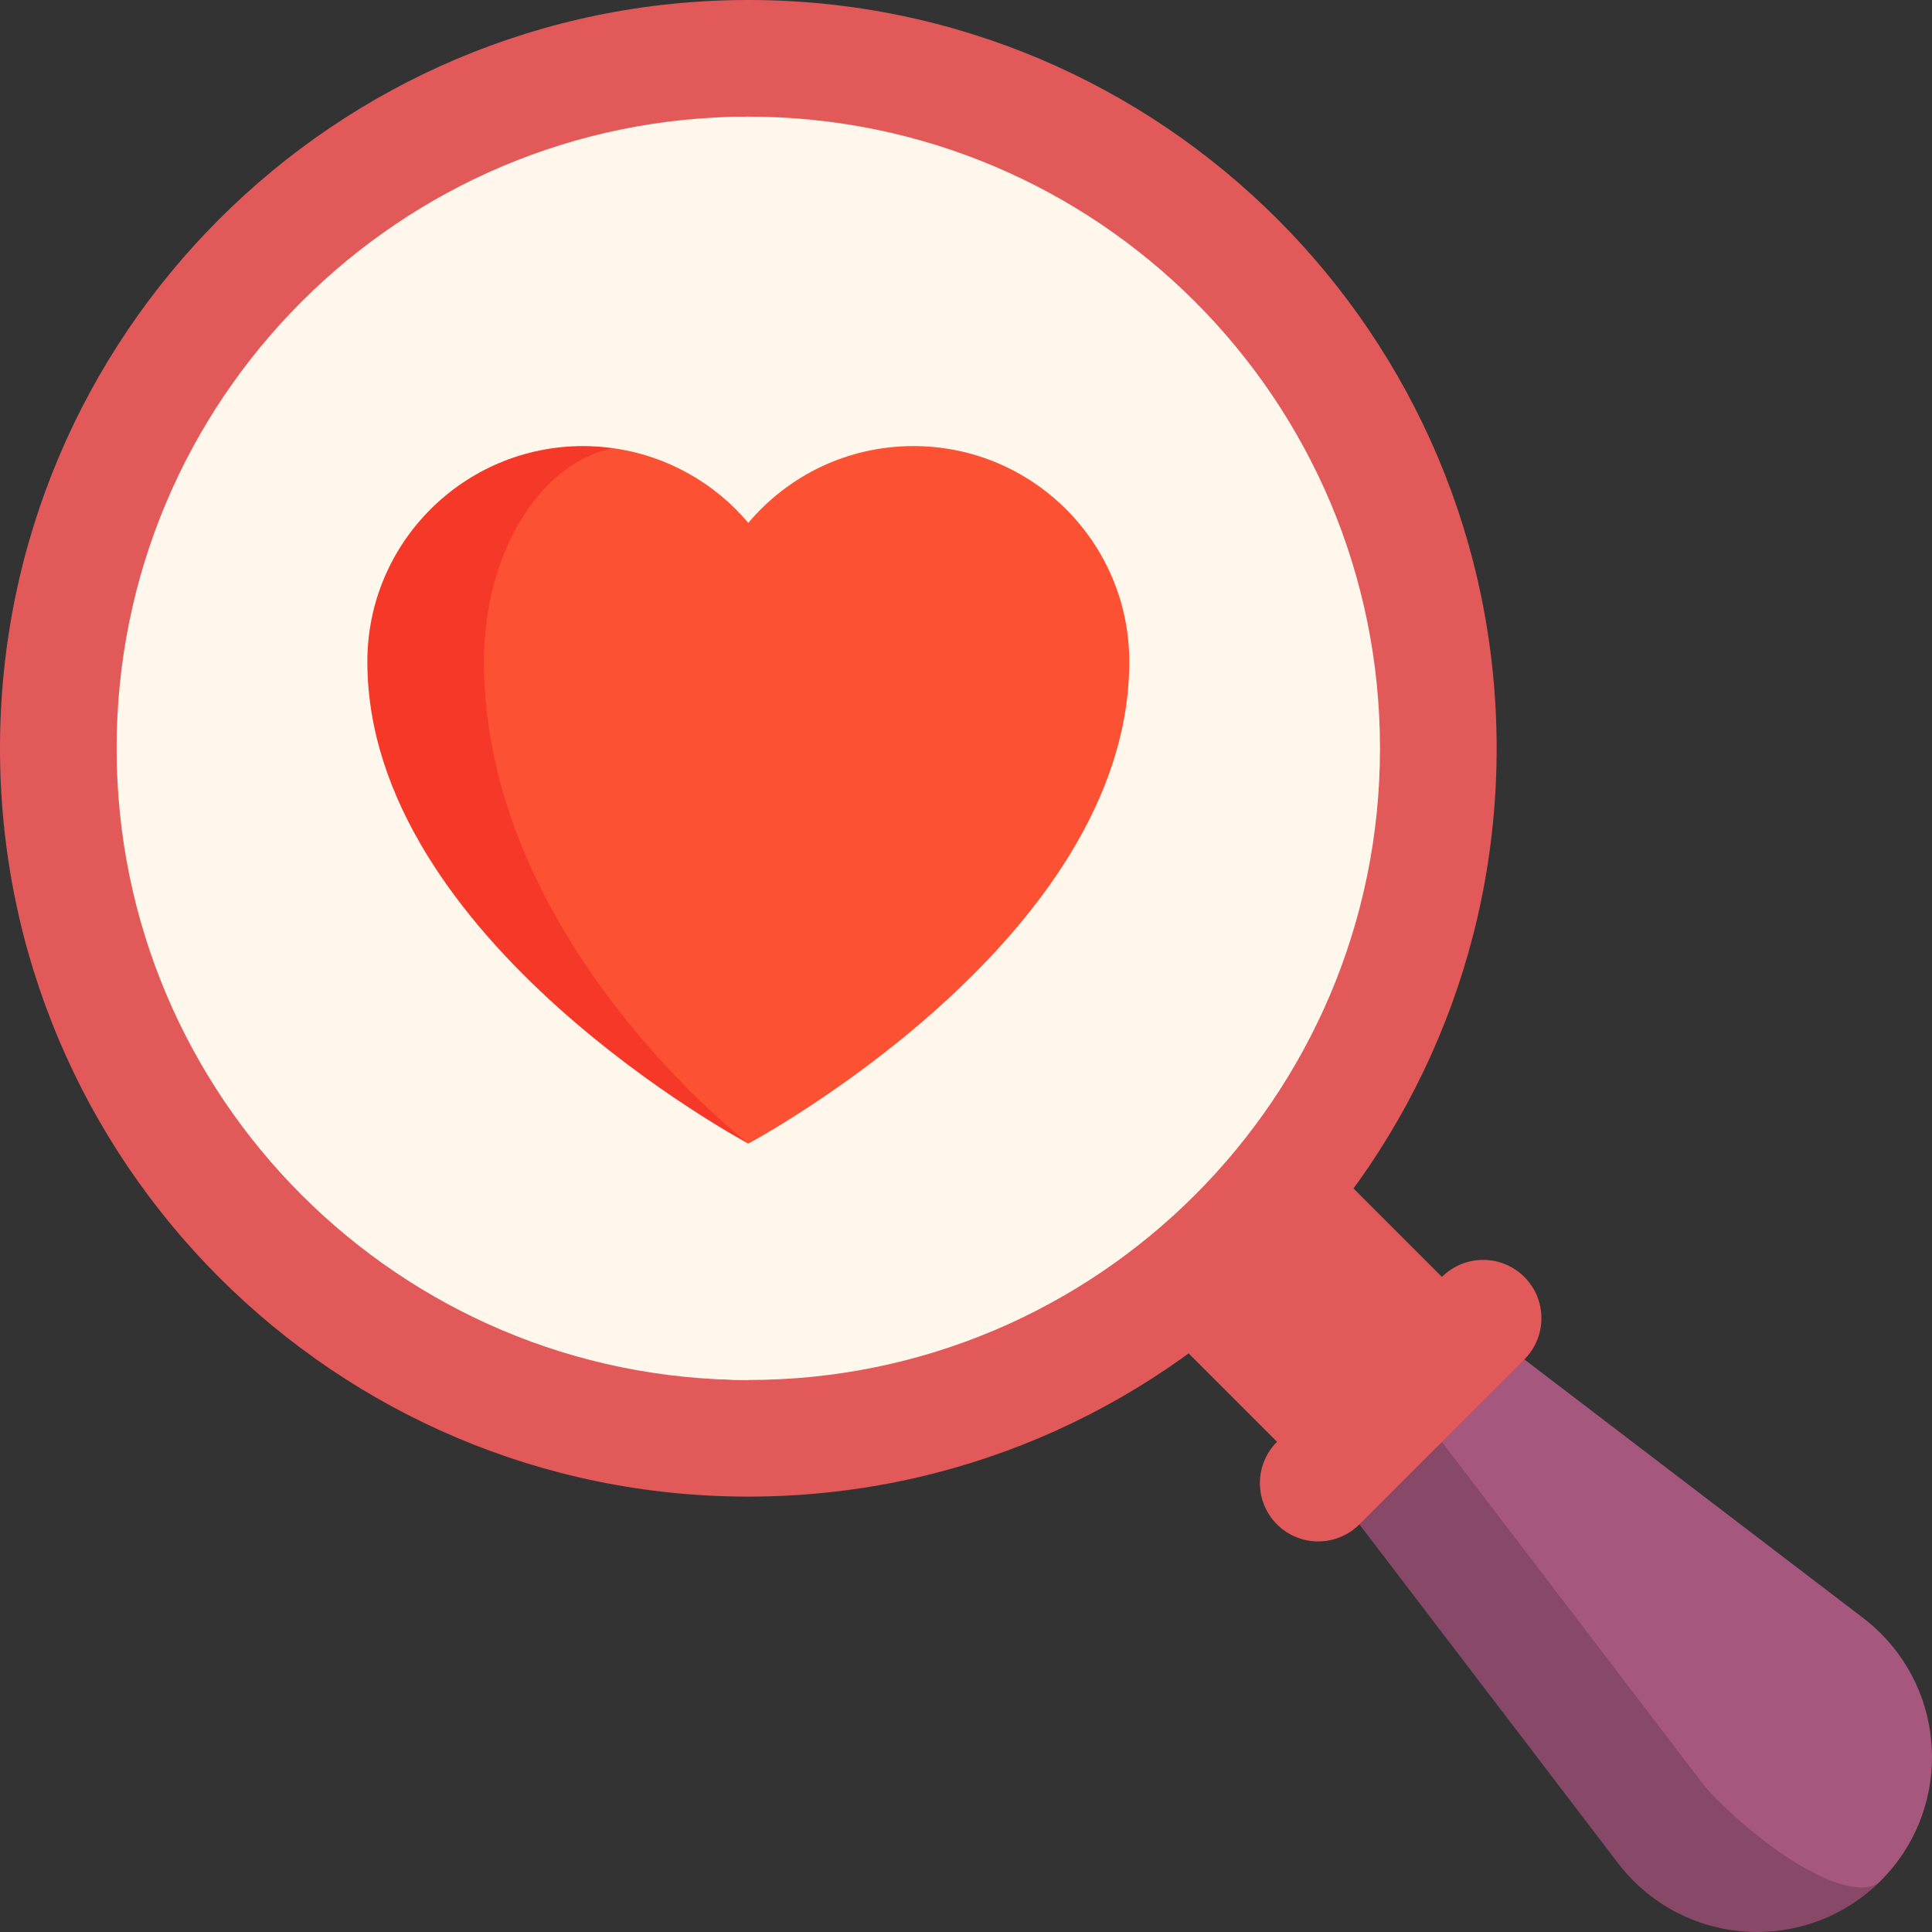 <svg width="70" height="70" viewBox="0 0 70 70" fill="none" xmlns="http://www.w3.org/2000/svg">
<rect x="0" y="0" width="70" height="70" fill="#333333" stroke="none"/>
<g clip-path="url(#clip0_140_3028)">
<path d="M46.264 43.272L41.783 47.753L47.758 53.728L52.239 49.247L46.264 43.272Z" fill="#E25959"/>
<path d="M47.758 41.778L44.77 44.766L50.745 50.74L53.733 47.753L47.758 41.778Z" fill="#E25959"/>
<path d="M58.624 67.507C58.624 67.507 49.254 55.23 49.254 55.23L52.242 49.254L68.144 68.144C65.668 70.619 61.655 70.619 59.18 68.144C58.978 67.941 58.794 67.728 58.624 67.507Z" fill="#884969"/>
<path d="M62.168 65.156C61.966 64.954 61.782 64.74 61.612 64.519C61.611 64.52 52.242 52.242 52.242 52.242V49.254H55.23L67.507 58.624C67.728 58.794 67.941 58.978 68.144 59.181C70.619 61.656 70.619 65.669 68.144 68.144C67.319 68.969 64.643 67.631 62.168 65.156Z" fill="#A6577E"/>
<path d="M27.113 54.225C12.139 54.225 0 42.087 0 27.113C0 12.139 12.139 0 27.113 0C42.087 0 54.226 12.139 54.226 27.113C54.226 42.087 42.087 54.225 27.113 54.225Z" fill="#E25959"/>
<path d="M27.113 4.226V50C14.473 50 4.225 39.753 4.225 27.113C4.225 14.473 14.473 4.226 27.113 4.226Z" fill="#FFF7EB"/>
<path d="M8.451 27.113C8.451 14.473 16.806 4.226 27.113 4.226C39.753 4.226 50 14.473 50 27.113C50 39.753 39.753 50 27.113 50C16.806 50 8.451 39.753 8.451 27.113Z" fill="#FFF7EB"/>
<path d="M46.267 52.242L49.254 49.254L52.242 52.242L49.254 55.23C48.429 56.055 47.092 56.055 46.267 55.23C45.442 54.405 45.442 53.067 46.267 52.242Z" fill="#E25959"/>
<path d="M49.254 52.242C48.429 51.417 48.429 50.08 49.254 49.255L52.242 46.267C53.067 45.442 54.405 45.442 55.23 46.267C56.055 47.092 56.055 48.429 55.23 49.255L52.242 52.242C51.417 53.067 50.079 53.067 49.254 52.242Z" fill="#E25959"/>
<path d="M21.131 16.162C21.497 16.162 21.856 16.19 22.209 16.238L27.113 41.434C27.113 41.434 13.31 34.083 13.31 23.973C13.31 19.659 16.812 16.162 21.131 16.162Z" fill="#F53827"/>
<path d="M17.535 23.973C17.535 20.027 19.568 16.767 22.209 16.238C24.169 16.509 25.897 17.503 27.113 18.945C28.547 17.244 30.693 16.162 33.094 16.162C37.414 16.162 40.916 19.659 40.916 23.973C40.916 34.083 27.113 41.434 27.113 41.434C27.113 41.434 17.535 34.083 17.535 23.973Z" fill="#FC5132"/>
</g>
<defs>
<clipPath id="clip0_140_3028">
<rect width="70" height="70" fill="white" transform="matrix(-1 0 0 1 70 0)"/>
</clipPath>
</defs>
</svg>
